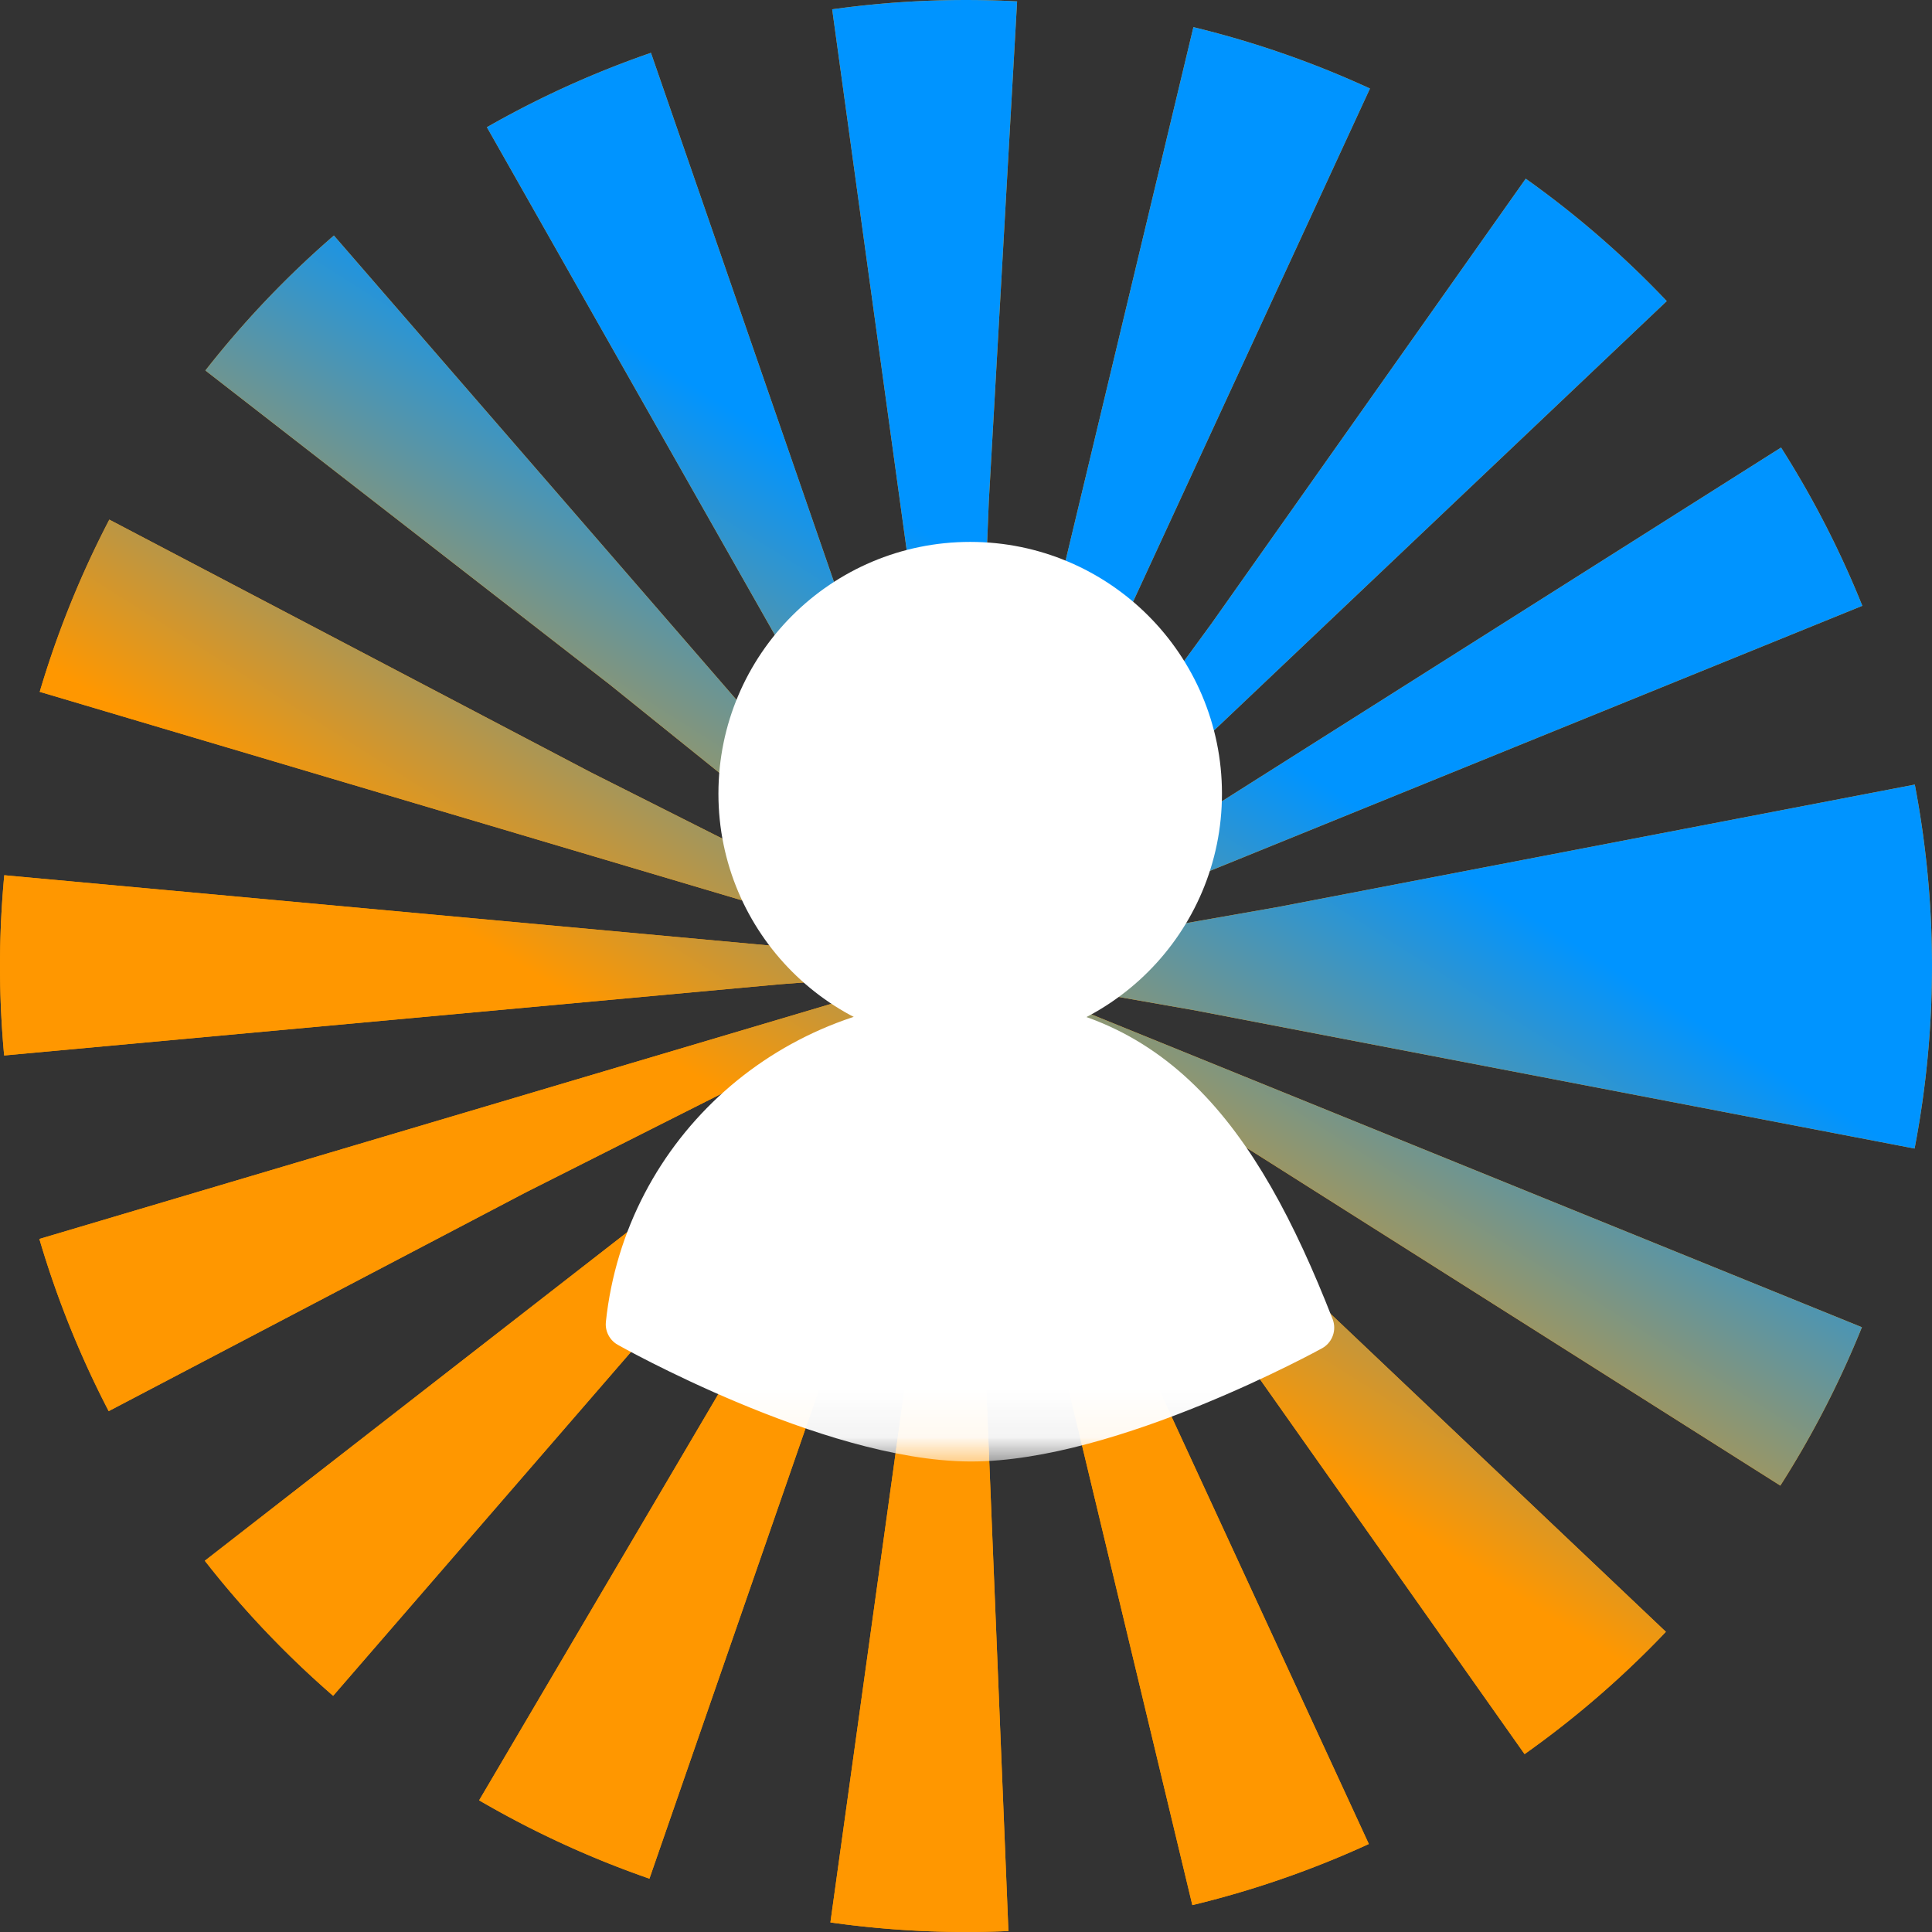 <svg width="41" height="41" viewBox="0 0 41 41" fill="none" xmlns="http://www.w3.org/2000/svg">
<rect x="0" y="0" width="41" height="41" fill="#333333" stroke="none"/>
<circle cx="20.5" cy="20.5" r="10.5" stroke="#FF9700" stroke-width="20" stroke-dasharray="2 2"/>
<circle cx="20.5" cy="20.5" r="10.5" stroke="url(#paint0_linear_435_4407)" stroke-width="20" stroke-dasharray="2 2"/>
<g clip-path="url(#clip0_435_4407)">
<mask id="mask0_435_4407" style="mask-type:luminance" maskUnits="userSpaceOnUse" x="10" y="10" width="22" height="22">
<path d="M30.676 30.677V10.5H10.5V30.677H30.676Z" fill="white" stroke="white"/>
</mask>
<g mask="url(#mask0_435_4407)">
<path d="M25.432 16.843C25.432 19.518 23.264 21.686 20.589 21.686C17.914 21.686 15.746 19.518 15.746 16.843C15.746 14.168 17.914 12 20.589 12C23.264 12 25.432 14.168 25.432 16.843Z" fill="white" stroke="white" stroke-miterlimit="10" stroke-linecap="round" stroke-linejoin="round"/>
<path d="M13.355 28.103C13.743 24.456 16.84 21.686 20.59 21.686C24.34 21.686 26.217 24.084 27.814 28.175" fill="white"/>
<path d="M13.355 28.103C13.743 24.456 16.84 21.686 20.59 21.686C24.34 21.686 26.217 24.084 27.814 28.175C27.814 28.175 23.555 30.525 20.59 30.515C17.612 30.504 13.355 28.103 13.355 28.103Z" stroke="white" stroke-miterlimit="10" stroke-linecap="round" stroke-linejoin="round"/>
<path d="M27.163 28.067L14 28L17.445 29.89L20.589 30.515L23.519 29.89L27.163 28.067Z" fill="white"/>
</g>
</g>
<defs>
<linearGradient id="paint0_linear_435_4407" x1="7.517" y1="41" x2="33.483" y2="-5.16044e-07" gradientUnits="userSpaceOnUse">
<stop offset="0.396" stop-color="#FF9700"/>
<stop offset="0.651" stop-color="#0094FF"/>
</linearGradient>
<clipPath id="clip0_435_4407">
<rect width="21.177" height="21.177" fill="white" transform="translate(10 10)"/>
</clipPath>
</defs>
</svg>
